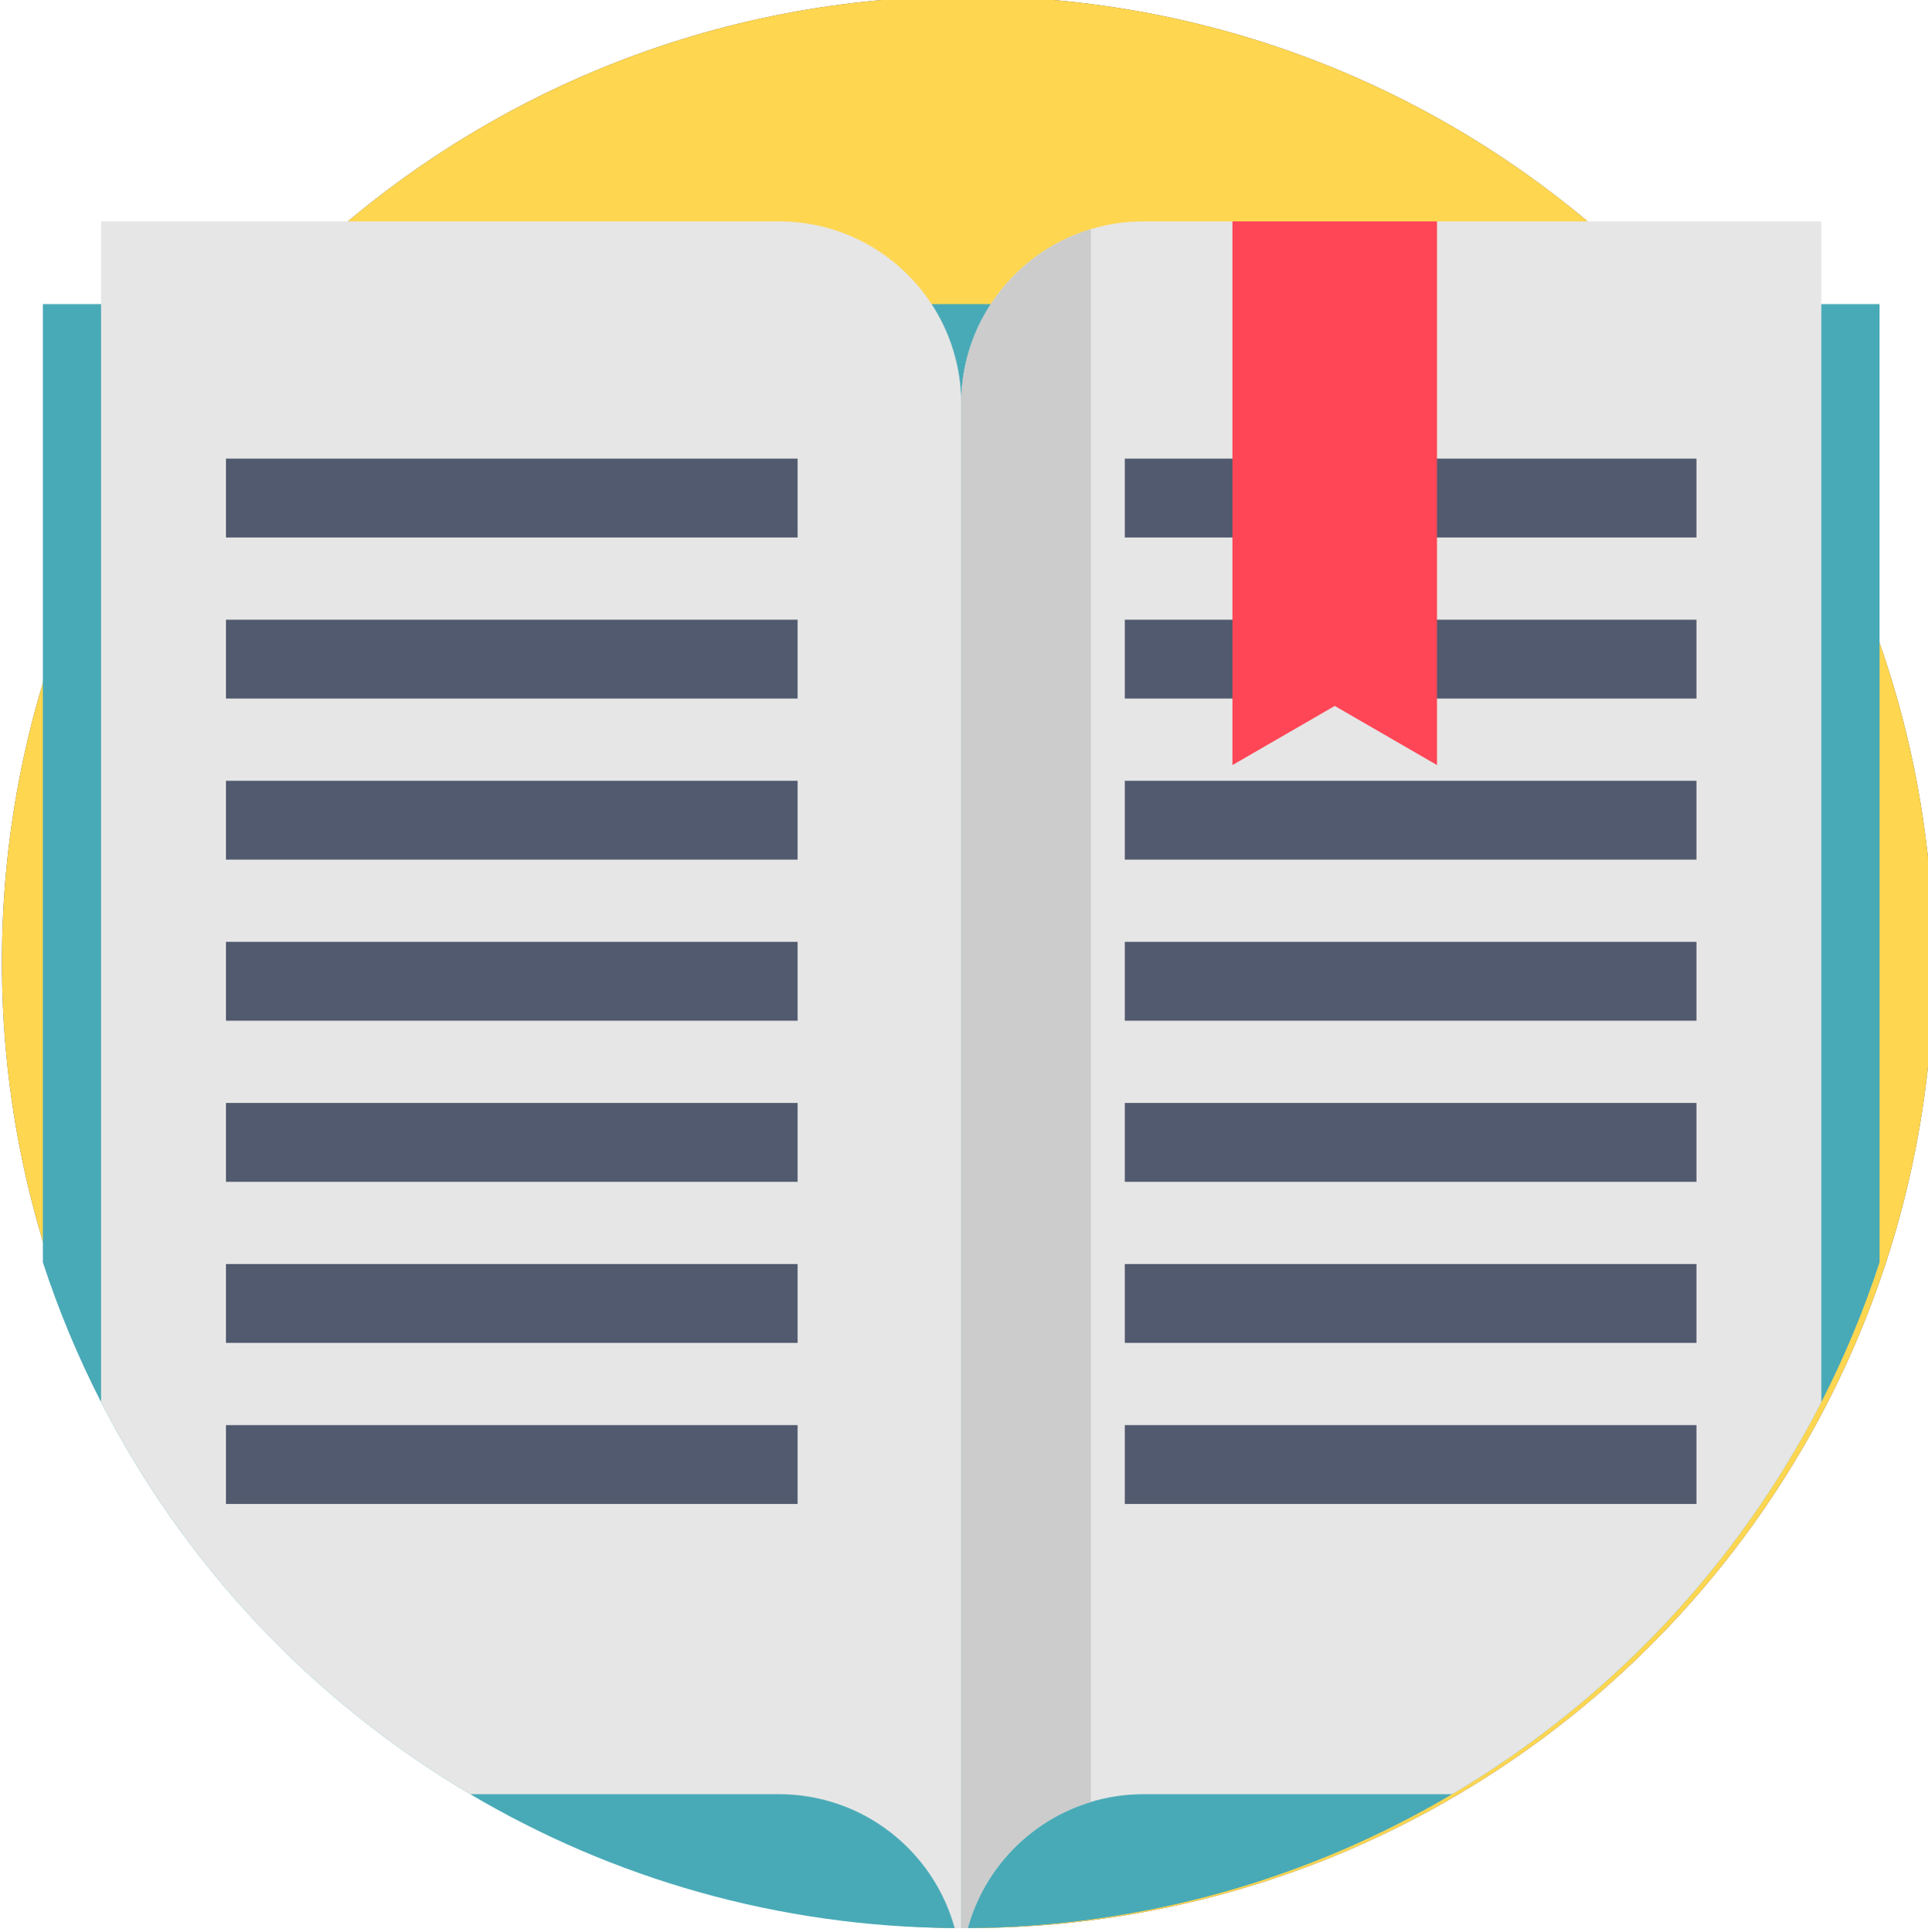 <svg viewBox="0 1 511 512" xmlns="http://www.w3.org/2000/svg"><path d="m512.488 255.996c0 141.379-114.613 255.992-255.992 255.992-141.383 0-255.996-114.613-255.996-255.992 0-141.383 114.613-255.996 255.996-255.996 141.379 0 255.992 114.613 255.992 255.996zm0 0" fill="#515a6e"/><path d="m512.488 255.996c0 141.379-114.613 255.992-255.992 255.992-141.383 0-255.996-114.613-255.996-255.992 0-141.383 114.613-255.996 255.996-255.996 141.379 0 255.992 114.613 255.992 255.996zm0 0" fill="#ffd650"/><path d="m498.164 81.605v253.926c-4.191 12.832-9.363 25.211-15.434 37.062-22.141 43.203-56.203 79.285-97.852 103.91-37.656 22.277-81.52 35.184-128.383 35.484-.574.012-1.16.012-1.734.012s-1.16 0-1.734-.012c-46.863-.301-90.727-13.207-128.387-35.484-41.648-24.625-75.711-60.707-97.852-103.91-6.07-11.852-11.242-24.23-15.434-37.062v-253.926zm0 0" fill="#49aab7"/><path d="m254.762 107.988v404.012c-.574 0-1.16 0-1.734-.012-5.613-20.457-24.348-35.484-46.582-35.484h-81.805c-41.648-24.625-75.711-60.707-97.852-103.91v-312.922h179.656c16.949 0 31.859 8.727 40.477 21.934 4.953 7.586 7.84 16.645 7.84 26.383zm0 0" fill="#e6e6e6"/><path d="m482.73 59.672v312.922c-22.141 43.203-56.203 79.285-97.852 103.91h-81.805c-4.848 0-9.527.711-13.949 2.051-15.84 4.762-28.242 17.438-32.629 33.434-.574.012-1.16.012-1.734.012v-404.012c0-9.738 2.871-18.809 7.836-26.383 6.152-9.426 15.516-16.574 26.527-19.883 4.422-1.34 9.102-2.051 13.949-2.051zm0 0" fill="#e6e6e6"/><path d="m289.125 61.723v416.832c-15.84 4.762-28.242 17.438-32.629 33.434-.574.012-1.16.012-1.734.012v-404.012c0-9.738 2.871-18.809 7.836-26.383 6.152-9.426 15.516-16.574 26.527-19.883zm0 0" fill="#ccc"/><g fill="#515a6e"><path d="m298.121 122.543h151.508v20.898h-151.508zm0 0"/><path d="m298.121 207.926h151.508v20.895h-151.508zm0 0"/><path d="m298.121 335.996h151.508v20.898h-151.508zm0 0"/><path d="m298.121 165.234h151.508v20.898h-151.508zm0 0"/><path d="m298.121 250.613h151.508v20.898h-151.508zm0 0"/><path d="m298.121 293.305h151.508v20.898h-151.508zm0 0"/><path d="m298.121 378.688h151.508v20.898h-151.508zm0 0"/><path d="m59.891 122.543h151.508v20.898h-151.508zm0 0"/><path d="m59.891 207.926h151.508v20.895h-151.508zm0 0"/><path d="m59.891 335.996h151.508v20.898h-151.508zm0 0"/><path d="m59.891 165.234h151.508v20.898h-151.508zm0 0"/><path d="m59.891 250.613h151.508v20.898h-151.508zm0 0"/><path d="m59.891 293.305h151.508v20.898h-151.508zm0 0"/><path d="m59.891 378.688h151.508v20.898h-151.508zm0 0"/></g><path d="m380.875 203.762-27.109-15.672-27.113 15.672v-144.09h54.223zm0 0" fill="#ff4656"/></svg>
